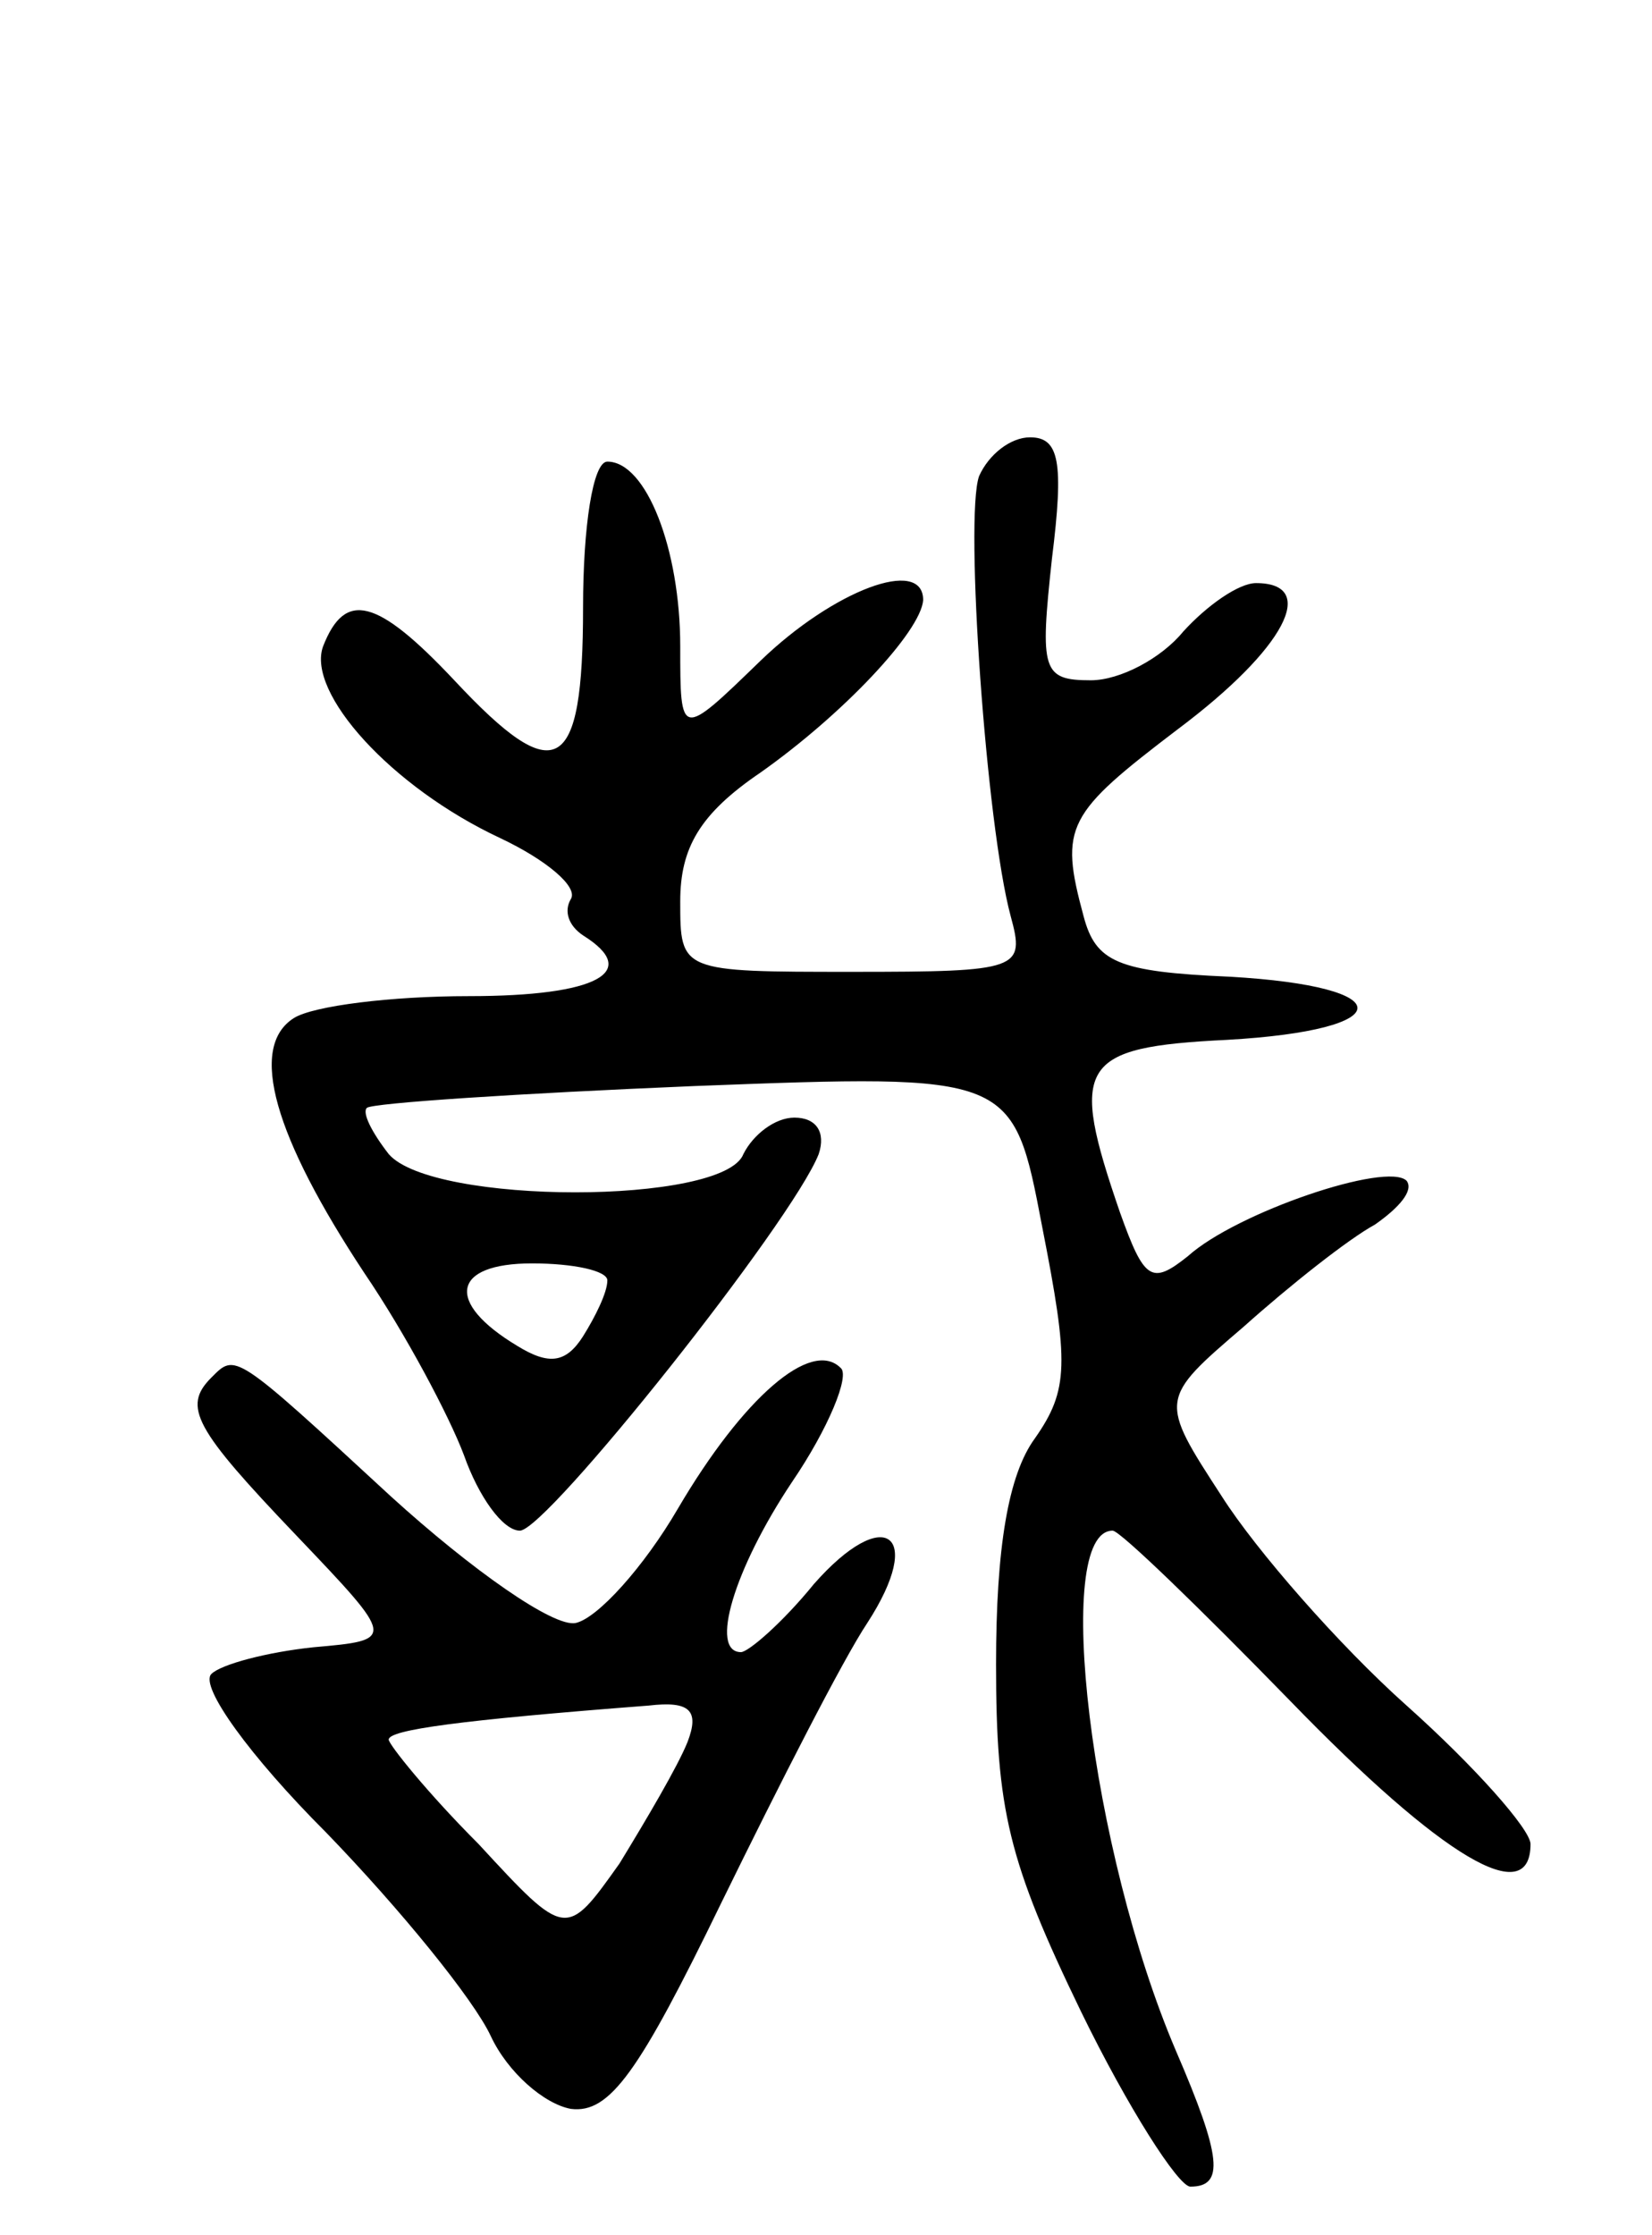 <svg version="1.0" xmlns="http://www.w3.org/2000/svg"
 width="68pt" height="92pt" viewBox="0 0 68 92"
 preserveAspectRatio="xMidYMid meet">
<g transform="translate(0,92) scale(0.1,-0.1)"
fill="#000000" stroke="none">
<path d="M403 724 c-6 -17 3 -144 13 -181 6 -22 4 -23 -65 -23 -71 0 -71 0
-71 29 0 22 8 36 33 53 34 24 66 58 67 71 0 18 -37 4 -67 -25 -33 -32 -33 -32
-33 6 0 40 -14 76 -30 76 -6 0 -10 -27 -10 -60 0 -69 -11 -75 -53 -30 -32 34
-45 37 -54 14 -7 -19 28 -58 73 -79 19 -9 32 -20 29 -25 -3 -5 -1 -11 5 -15
24 -15 6 -25 -47 -25 -32 0 -64 -4 -72 -9 -19 -12 -8 -49 29 -105 17 -25 35
-59 41 -75 6 -17 16 -31 23 -31 11 0 112 127 123 155 3 9 -1 15 -10 15 -8 0
-17 -7 -21 -15 -8 -21 -128 -21 -146 0 -7 9 -11 17 -9 19 2 2 63 6 135 9 131
5 131 5 143 -58 11 -56 11 -67 -3 -87 -11 -15 -16 -45 -16 -93 0 -60 5 -81 35
-143 19 -39 40 -72 45 -72 14 0 13 12 -6 56 -35 82 -51 214 -26 214 3 0 36
-32 73 -70 63 -65 99 -86 99 -59 0 6 -23 32 -51 57 -28 25 -62 64 -76 86 -26
40 -26 40 9 70 19 17 43 36 54 42 10 7 16 14 13 18 -8 8 -70 -13 -90 -31 -15
-12 -18 -10 -28 18 -21 61 -17 68 44 71 71 4 72 22 1 26 -46 2 -55 6 -60 25
-10 37 -7 42 39 77 44 33 58 60 32 60 -7 0 -20 -9 -30 -20 -9 -11 -26 -20 -38
-20 -20 0 -21 4 -16 50 5 40 3 50 -9 50 -8 0 -17 -7 -21 -16z m-153 -331 c0
-5 -5 -15 -10 -23 -7 -11 -14 -12 -27 -4 -30 18 -27 34 6 34 17 0 31 -3 31 -7z"/>
<path d="M87 353 c-12 -12 -7 -21 35 -65 41 -43 41 -43 7 -46 -19 -2 -38 -7
-42 -11 -5 -5 16 -34 47 -65 31 -32 61 -69 68 -84 7 -15 22 -28 33 -30 16 -2
28 15 62 85 24 49 50 100 60 115 24 37 7 49 -22 16 -13 -16 -27 -28 -30 -28
-13 0 -3 34 21 70 15 22 24 44 20 47 -12 12 -40 -12 -67 -58 -14 -24 -33 -45
-42 -47 -9 -2 -43 22 -76 52 -65 60 -64 59 -74 49z m196 -150 c-4 -10 -17 -32
-28 -50 -22 -31 -22 -31 -58 8 -21 21 -37 41 -37 43 0 4 29 8 107 14 17 2 21
-2 16 -15z"/>
</g>
</svg>
